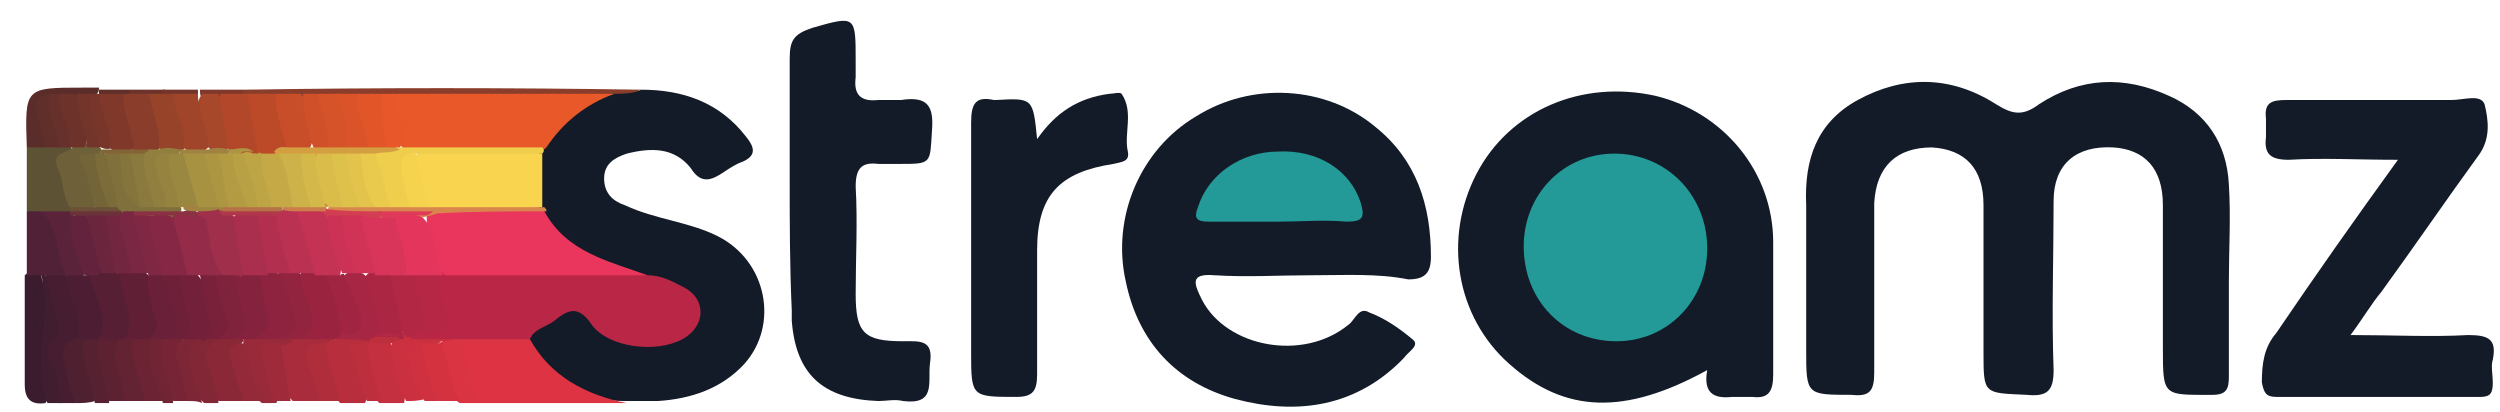 <?xml version="1.0" encoding="UTF-8"?>
<svg width="97px" height="16px" viewBox="0 0 97 16" version="1.1" xmlns="http://www.w3.org/2000/svg" xmlns:xlink="http://www.w3.org/1999/xlink">
    <title>streamz</title>
    <g id="FINAL-DESIGNS" stroke="none" stroke-width="1" fill="none" fill-rule="evenodd">
        <g id="Config-V2_promo" transform="translate(-64, -1901)" fill-rule="nonzero">
            <g id="Entertainment" transform="translate(0, 1582)">
                <g id="streamz+" transform="translate(16, 299)">
                    <g id="streamz" transform="translate(48, 20)">
                        <path d="M86.48,10.92 C86.48,12.12 86.48,13.4 86.48,14.6 C86.48,15.08 86.4,15.32 85.84,15.32 C83.92,15.32 83.92,15.4 83.92,13.48 C83.92,11.64 83.92,9.8 83.92,7.96 C83.92,6.52 83.2,5.8 82,5.72 C80.56,5.64 79.68,6.36 79.68,7.8 C79.68,9.96 79.6,12.2 79.68,14.36 C79.68,15.16 79.44,15.4 78.64,15.32 C76.96,15.24 76.96,15.32 76.96,13.64 C76.96,11.72 76.96,9.88 76.96,7.96 C76.96,6.52 76.24,5.8 74.96,5.72 C73.6,5.72 72.8,6.44 72.72,7.88 C72.72,10.04 72.72,12.28 72.72,14.44 C72.72,15.16 72.56,15.4 71.84,15.32 C70.08,15.32 70.08,15.32 70.08,13.56 C70.08,11.72 70.08,9.8 70.08,7.96 C70,6.2 70.48,4.76 72.08,3.88 C73.84,2.92 75.68,2.92 77.44,4.04 C78.08,4.44 78.48,4.52 79.12,4.04 C80.72,3 82.4,2.92 84.16,3.72 C85.6,4.36 86.4,5.56 86.48,7.16 C86.56,8.44 86.48,9.64 86.48,10.92 C86.48,10.92 86.48,10.92 86.48,10.92 Z" id="Path" fill="#131B28"></path>
                        <path d="M50.88,10.68 C49.6,10.68 48.4,10.76 47.12,10.68 C46.16,10.6 46.32,11 46.64,11.64 C47.6,13.48 50.56,14.04 52.32,12.6 C52.56,12.44 52.72,11.88 53.12,12.12 C53.76,12.36 54.32,12.76 54.8,13.16 C55.12,13.4 54.64,13.64 54.48,13.88 C52.64,15.8 50.32,16.12 47.92,15.48 C45.6,14.84 44.16,13.24 43.68,10.92 C43.12,8.44 44.24,5.8 46.4,4.52 C48.56,3.16 51.44,3.32 53.36,4.92 C54.96,6.2 55.52,7.96 55.52,9.96 C55.52,10.6 55.28,10.84 54.64,10.84 C53.44,10.6 52.16,10.68 50.88,10.68 Z" id="Path" fill="#131B28"></path>
                        <path d="M66.24,14.36 C63.04,16.12 60.72,16.04 58.56,14.12 C56.48,12.28 56,9.24 57.28,6.76 C58.56,4.28 61.36,3.08 64.24,3.72 C66.88,4.36 68.8,6.68 68.8,9.4 C68.8,11.08 68.8,12.84 68.8,14.52 C68.8,15.16 68.64,15.48 68,15.4 C67.76,15.4 67.52,15.4 67.2,15.4 C66.48,15.48 66.08,15.24 66.24,14.36 Z" id="Path" fill="#131B28"></path>
                        <path d="M93.04,6.2 C91.44,6.2 90.16,6.12 88.8,6.2 C88.08,6.2 87.84,5.96 87.92,5.32 C87.92,5.08 87.92,4.84 87.92,4.6 C87.84,3.96 88.16,3.88 88.72,3.88 C90.88,3.88 92.96,3.88 95.12,3.88 C95.6,3.88 96.24,3.64 96.4,4.04 C96.56,4.68 96.64,5.4 96.16,6.04 C94.88,7.8 93.68,9.56 92.4,11.32 C92,11.8 91.68,12.36 91.2,13 C92.88,13 94.32,13.08 95.76,13 C96.56,13 96.88,13.16 96.72,13.96 C96.64,14.2 96.72,14.52 96.72,14.84 C96.72,15.24 96.64,15.4 96.24,15.4 C93.6,15.4 90.96,15.4 88.32,15.4 C87.92,15.4 87.84,15.24 87.76,14.84 C87.76,14.12 87.84,13.48 88.32,12.92 C89.84,10.68 91.36,8.52 93.04,6.2 Z" id="Path" fill="#131B28"></path>
                        <path d="M24.88,3.48 C26.48,3.48 27.92,3.96 28.96,5.32 C29.28,5.72 29.36,6.04 28.8,6.28 C28.56,6.36 28.32,6.52 28.08,6.68 C27.6,7 27.2,7.16 26.8,6.52 C26.16,5.72 25.28,5.72 24.32,5.96 C23.84,6.12 23.44,6.36 23.44,6.92 C23.44,7.48 23.76,7.8 24.24,7.96 C25.44,8.52 26.72,8.6 27.84,9.16 C29.76,10.12 30.24,12.6 28.88,14.12 C28,15.08 26.8,15.48 25.52,15.56 C25.12,15.56 24.72,15.56 24.24,15.56 C22.48,15.56 21.2,14.84 20.4,13.24 C20.4,13.16 20.4,13.08 20.4,13 C20.64,12.36 21.28,12.2 21.76,11.96 C22.24,11.72 22.64,11.96 23.04,12.36 C23.76,13.16 24.72,13.16 25.68,13.08 C26.16,13 26.64,12.76 26.72,12.2 C26.8,11.64 26.32,11.48 25.92,11.24 C25.6,11.08 25.28,11.08 25.04,10.92 C24.16,10.6 23.28,10.44 22.48,9.96 C21.84,9.56 21.28,9 20.88,8.28 C20.88,8.2 20.8,8.12 20.8,7.96 C20.64,7.32 20.64,6.6 20.8,5.96 C20.8,5.88 20.88,5.8 20.88,5.72 C21.52,4.6 22.4,3.72 23.76,3.56 C24.16,3.48 24.56,3.64 24.88,3.48 Z" id="Path" fill="#131B28"></path>
                        <path d="M30.64,7 C30.64,5.4 30.64,3.8 30.64,2.28 C30.64,1.56 30.8,1.32 31.52,1.08 C33.2,0.6 33.2,0.6 33.2,2.36 C33.2,2.6 33.2,2.84 33.2,3 C33.12,3.64 33.36,3.96 34.08,3.88 C34.4,3.88 34.64,3.88 34.96,3.88 C36,3.72 36.24,4.12 36.16,5.08 C36.08,6.36 36.16,6.36 34.88,6.36 C34.64,6.36 34.4,6.36 34.08,6.36 C33.44,6.28 33.2,6.52 33.2,7.24 C33.28,8.6 33.2,10.04 33.2,11.4 C33.2,12.92 33.52,13.24 35.04,13.24 C35.68,13.24 36.24,13.16 36.08,14.12 C36,14.84 36.32,15.72 35.04,15.56 C34.72,15.48 34.4,15.56 34.08,15.56 C31.92,15.48 30.88,14.52 30.72,12.44 C30.72,12.28 30.72,12.2 30.72,12.04 C30.64,10.28 30.64,8.6 30.64,7 Z" id="Path" fill="#131B28"></path>
                        <path d="M40.24,5.4 C40.96,4.36 41.84,3.8 43.04,3.64 C43.2,3.64 43.44,3.56 43.52,3.64 C44,4.36 43.6,5.16 43.76,5.88 C43.84,6.28 43.52,6.28 43.2,6.36 C41.12,6.68 40.24,7.56 40.24,9.72 C40.24,11.32 40.24,12.92 40.24,14.52 C40.24,15.16 40.08,15.4 39.44,15.4 C37.68,15.4 37.68,15.4 37.68,13.64 C37.68,10.68 37.68,7.72 37.68,4.76 C37.68,4.04 37.84,3.72 38.56,3.88 C38.56,3.88 38.64,3.88 38.64,3.88 C40.08,3.8 40.08,3.8 40.24,5.4 Z" id="Path" fill="#131B28"></path>
                        <path d="M20.56,13.16 C21.36,14.6 22.72,15.32 24.32,15.64 C22.4,15.64 20.56,15.64 18.64,15.64 C17.84,15.24 17.84,14.52 17.76,13.8 C17.76,13.32 18.08,13.16 18.48,13.16 C19.2,13.08 19.84,13 20.56,13.16 Z" id="Path" fill="#DE3342"></path>
                        <path d="M1.04,8.2 C1.04,7.4 1.04,6.6 1.04,5.72 C1.2,5.48 1.44,5.4 1.76,5.4 C2,5.4 2.16,5.4 2.4,5.4 C2.56,5.4 2.64,5.48 2.8,5.56 C2.56,6.36 2.96,7.16 2.96,7.96 C2.88,8.04 2.88,8.12 2.8,8.2 C2.48,8.44 2.08,8.36 1.76,8.36 C1.36,8.44 1.2,8.36 1.04,8.2 Z" id="Path" fill="#5E5235"></path>
                        <path d="M2.88,15.64 C2.72,15.64 2.48,15.64 2.32,15.64 C1.76,14.84 1.36,14.04 1.84,13.08 C2,12.68 1.84,12.44 1.84,12.12 C1.76,11.64 1.52,11.24 1.68,10.76 C1.92,10.52 2.16,10.52 2.4,10.6 C2.48,10.6 2.56,10.68 2.64,10.76 C3.04,11.56 3.44,12.36 3.04,13.32 C2.64,13.72 2.88,14.12 2.96,14.52 C3.04,14.84 3.28,15.24 2.88,15.64 Z" id="Path" fill="#461D31"></path>
                        <path d="M1.76,15.64 C1.2,15.72 0.96,15.48 0.96,14.92 C0.96,13.48 0.96,12.12 0.96,10.68 C1.12,10.52 1.36,10.52 1.6,10.68 C1.76,11.64 2.32,12.52 1.68,13.48 C1.52,13.72 1.76,14.04 1.84,14.36 C1.92,14.76 2.08,15.24 1.76,15.64 Z" id="Path" fill="#3B1C2F"></path>
                        <path d="M24.88,3.48 C24.56,3.64 24.16,3.64 23.76,3.64 C21.04,4.28 18.24,3.96 15.52,3.96 C15.28,3.96 15.04,3.96 14.8,3.96 C14.48,3.96 14.16,4.04 13.84,3.96 C13.6,3.96 13.28,3.96 13.04,3.96 C12.8,4.04 12.56,3.96 12.24,3.96 C12,3.96 11.84,3.96 11.6,3.96 C11.28,4.04 10.96,4.04 10.72,3.96 C10.4,3.96 10,4.04 9.68,3.88 C9.6,3.88 9.52,3.8 9.44,3.72 C9.36,3.64 9.36,3.56 9.44,3.48 C14.56,3.4 19.76,3.4 24.88,3.48 Z" id="Path" fill="#893D2A"></path>
                        <path d="M1.6,10.68 C1.44,10.68 1.2,10.68 1.04,10.68 C1.04,9.88 1.04,9 1.04,8.2 C1.2,8.2 1.44,8.2 1.6,8.2 C2.4,8.6 2.8,9.48 2.56,10.68 C2.32,10.68 2.08,10.68 1.76,10.68 C1.68,10.76 1.68,10.76 1.6,10.68 Z" id="Path" fill="#502137"></path>
                        <path d="M12.48,15.56 C12.08,15.56 11.68,15.56 11.36,15.56 C10.72,14.92 10.64,14.2 10.8,13.32 C10.88,13.08 11.12,13 11.28,12.92 C11.44,12.84 11.6,12.84 11.76,12.84 C12.16,12.84 12.64,12.76 12.96,13.08 C13.12,13.32 12.96,13.4 12.8,13.56 C12.4,13.64 12.24,13.8 12.32,14.28 C12.48,14.68 12.72,15.08 12.48,15.56 Z" id="Path" fill="#A82C3B"></path>
                        <path d="M12.64,13.32 C12.8,13.24 12.88,13.16 13.04,13.16 C13.04,13.16 13.12,13.08 13.12,13.08 C13.52,12.84 13.92,12.84 14.24,13.08 C14.32,13.16 14.4,13.24 14.4,13.32 C14.4,13.4 14.32,13.48 14.24,13.56 C13.76,13.72 14,14.04 14.08,14.28 C14.16,14.76 14.4,15.16 14.16,15.64 C13.84,15.64 13.52,15.64 13.2,15.64 C12.56,14.92 12.24,14.2 12.64,13.32 Z" id="Path" fill="#B82E3D"></path>
                        <path d="M9.44,15.56 C9.12,15.56 8.8,15.56 8.48,15.56 C7.84,15.16 7.84,14.44 7.68,13.8 C7.6,13.32 7.92,13.08 8.32,12.92 C8.48,12.84 8.72,12.84 8.96,12.84 C9.12,12.84 9.28,12.92 9.36,13 C9.44,13.08 9.44,13.16 9.44,13.24 C9.12,13.56 9.2,13.96 9.28,14.36 C9.44,14.84 9.68,15.16 9.44,15.56 Z" id="Path" fill="#8A2837"></path>
                        <path d="M20.56,13.16 C19.92,13.56 19.28,13.32 18.64,13.32 C18.08,13.32 17.92,13.48 18.08,14.04 C18.24,14.6 18.32,15.16 18.64,15.64 C18.4,15.64 18.16,15.64 17.84,15.64 C16.96,15.08 16.88,14.2 17.04,13.32 C17.28,13.16 17.52,13 17.76,12.92 C18.72,12.84 19.68,12.52 20.56,13.16 L20.56,13.16 Z" id="Path" fill="#DA3341"></path>
                        <path d="M1.6,10.68 C1.68,10.68 1.76,10.68 1.76,10.68 C1.92,11.16 2,11.72 2.16,12.2 C2.24,12.6 2.4,12.92 2,13.32 C1.6,13.64 2.08,14.04 2.16,14.44 C2.24,14.84 2.32,15.24 2.4,15.64 C2.24,15.64 2,15.64 1.84,15.64 C1.2,13.96 2.08,12.28 1.6,10.68 Z" id="Path" fill="#411E2F"></path>
                        <path d="M14.24,13.32 C14.32,13.32 14.4,13.32 14.4,13.32 C14.64,13.08 14.88,13.08 15.12,13.24 C15.52,13.96 15.84,14.76 15.68,15.64 C15.36,15.64 15.04,15.64 14.72,15.64 C14.08,15 13.92,14.2 14.24,13.32 Z" id="Path" fill="#C4303F"></path>
                        <path d="M15.76,15.56 C15.36,14.84 15.2,14.12 15.2,13.32 C15.28,13.16 15.44,13 15.6,12.92 C15.68,12.92 15.76,12.84 15.92,12.84 C16,12.84 16.16,12.84 16.24,12.84 C16.72,12.92 17.28,12.68 17.68,13.08 C17.52,13.24 17.28,13.24 17.12,13.24 C16.96,13.4 16.72,13.48 16.48,13.56 C15.92,13.72 16.24,14.12 16.24,14.36 C16.32,14.76 16.56,15.08 16.48,15.48 C16.24,15.56 16,15.56 15.76,15.56 Z" id="Path" fill="#CA303F"></path>
                        <path d="M16.32,13.32 C16.56,13.32 16.8,13.32 17.12,13.32 C17.44,14.04 17.44,14.92 17.84,15.56 C17.6,15.56 17.36,15.56 17.04,15.56 C16.32,15.08 16.08,14.36 16.32,13.32 Z" id="Path" fill="#D53240"></path>
                        <path d="M12.64,13.32 C12.72,14.12 13.04,14.84 13.2,15.56 C12.96,15.56 12.72,15.56 12.4,15.56 C12.24,15.08 12.16,14.6 11.92,14.12 C11.76,13.48 12,13.32 12.64,13.32 Z" id="Path" fill="#B02D3C"></path>
                        <path d="M6.32,15.56 C6.08,15.56 5.84,15.56 5.52,15.56 C4.8,14.76 4.64,13.8 5.04,13 C5.2,12.84 5.44,12.84 5.68,12.92 C5.76,12.92 5.84,13 5.92,13.08 C6.08,13.96 6.56,14.68 6.32,15.56 Z" id="Path" fill="#6C2434"></path>
                        <path d="M2.88,15.64 C2.8,15.24 2.64,14.84 2.56,14.36 C2.48,13.96 2.24,13.4 2.88,13.16 C3.04,13.08 3.12,13 3.28,13.08 C3.44,13.88 3.92,14.68 3.68,15.56 C3.44,15.64 3.2,15.64 2.88,15.64 Z" id="Path" fill="#4F2030"></path>
                        <path d="M9.44,13.32 C9.44,13.24 9.44,13.16 9.44,13.16 C9.52,13 9.68,12.92 9.84,12.92 C10.16,12.92 10.48,12.84 10.8,12.92 C11.04,12.92 11.2,13 11.36,13.24 C11.2,13.32 11.12,13.4 10.96,13.4 C10.56,13.64 10.56,13.96 10.64,14.36 C10.72,14.76 10.96,15.16 10.72,15.64 C10.56,15.64 10.32,15.64 10.16,15.64 C9.36,15 9.28,14.2 9.44,13.32 Z" id="Path" fill="#992A39"></path>
                        <path d="M10.72,15.56 C10.4,15.16 10.4,14.6 10.24,14.12 C10,13.48 10.24,13.24 10.88,13.32 C11.04,14.04 11.12,14.84 11.28,15.56 C11.12,15.56 10.96,15.56 10.72,15.56 Z" id="Path" fill="#9F2B3A"></path>
                        <path d="M4.8,15.56 C4.64,15.56 4.4,15.56 4.24,15.56 C3.6,14.84 3.36,14.04 3.68,13.08 C3.76,13 3.84,12.92 3.92,12.92 C4.16,12.84 4.48,12.84 4.64,13.08 C4.72,13.56 4.8,14.12 4.96,14.6 C5.04,15 5.12,15.32 4.8,15.56 Z" id="Path" fill="#5C2232"></path>
                        <path d="M1.76,5.72 C1.52,5.72 1.28,5.72 1.04,5.72 C0.96,3.4 0.96,3.4 3.2,3.4 C3.44,3.4 3.6,3.4 3.84,3.4 C3.84,3.48 3.84,3.56 3.76,3.64 C3.68,3.72 3.52,3.8 3.36,3.8 C3.2,3.88 2.96,3.8 2.8,3.8 C2.64,3.8 2.48,3.8 2.24,3.8 C2.08,3.8 2,3.8 1.84,3.8 C1.44,3.88 1.6,4.2 1.6,4.44 C1.84,5 2.08,5.32 1.76,5.72 Z" id="Path" fill="#5A2D2A"></path>
                        <path d="M4.8,15.56 C4.88,14.76 4.16,13.96 4.64,13.08 C4.72,13 4.8,13 4.88,12.92 C5.04,12.92 5.12,12.92 5.2,13.08 C4.96,13.96 5.52,14.68 5.6,15.56 C5.36,15.56 5.12,15.56 4.8,15.56 Z" id="Path" fill="#642333"></path>
                        <path d="M9.44,13.32 C9.76,14.04 9.76,14.92 10.24,15.56 C10,15.56 9.76,15.56 9.44,15.56 C9.28,15 9.12,14.52 8.96,13.96 C8.8,13.56 8.96,13.32 9.44,13.32 Z" id="Path" fill="#932939"></path>
                        <path d="M8.48,13.16 C8.08,13.4 7.84,13.64 8.08,14.2 C8.24,14.68 8.4,15.16 8.48,15.64 C8.32,15.64 8.08,15.64 7.92,15.64 C7.04,14.84 6.88,13.88 7.52,13.08 C7.6,13 7.68,13 7.84,12.92 C8.08,12.84 8.24,12.92 8.4,13 C8.4,13.08 8.4,13.08 8.48,13.16 Z" id="Path" fill="#822736"></path>
                        <path d="M7.28,15.56 C7.12,15.56 6.88,15.56 6.72,15.56 C6.24,14.84 5.92,14.04 6.16,13.08 C6.24,13 6.32,12.92 6.4,12.92 C6.56,12.84 6.8,12.84 6.96,12.92 C7.04,13 7.12,13 7.12,13.16 C6.96,13.56 7.04,13.96 7.2,14.44 C7.36,14.84 7.68,15.16 7.28,15.56 Z" id="Path" fill="#772536"></path>
                        <path d="M3.84,13.16 C3.6,14.04 4.16,14.76 4.24,15.64 C4.08,15.64 3.84,15.64 3.68,15.64 C3.6,14.84 3.04,14.04 3.28,13.16 C3.52,13 3.68,13 3.84,13.16 Z" id="Path" fill="#562131"></path>
                        <path d="M16.32,13.32 C16.56,14.04 16.56,14.92 17.04,15.56 C16.88,15.56 16.64,15.56 16.48,15.56 C16.08,15.08 16,14.44 15.84,13.88 C15.68,13.4 15.92,13.32 16.32,13.32 Z" id="Path" fill="#D03140"></path>
                        <path d="M14.24,13.32 C14.32,14.12 14.56,14.84 14.8,15.56 C14.64,15.56 14.4,15.56 14.24,15.56 C13.92,15 13.92,14.28 13.68,13.72 C13.36,13.16 14,13.4 14.24,13.32 Z" id="Path" fill="#BE2F3E"></path>
                        <path d="M7.28,15.56 C7.12,15 7.04,14.44 6.88,13.96 C6.8,13.64 6.8,13.4 7.12,13.16 C7.28,13 7.52,13 7.68,13.16 C7.12,13.64 7.36,14.12 7.52,14.68 C7.6,15 7.76,15.32 7.84,15.64 C7.68,15.56 7.52,15.56 7.28,15.56 Z" id="Path" fill="#7D2636"></path>
                        <path d="M6.32,13.16 C6.08,14.04 6.64,14.76 6.72,15.64 C6.56,15.64 6.48,15.64 6.32,15.64 C6.16,14.84 5.6,14.04 5.92,13.16 C6.08,13.08 6.24,13.08 6.32,13.16 Z" id="Path" fill="#712534"></path>
                        <path d="M9.44,3.48 C9.44,3.56 9.44,3.56 9.44,3.64 C9.2,3.96 8.88,3.96 8.56,3.96 C8.32,3.96 8,3.96 7.84,3.8 C7.76,3.72 7.76,3.64 7.76,3.48 C8.24,3.48 8.88,3.48 9.44,3.48 Z" id="Path" fill="#7F382A"></path>
                        <path d="M5.04,3.48 C5.52,3.48 5.92,3.48 6.4,3.48 C6.48,3.56 6.48,3.64 6.4,3.72 C6.24,3.88 6.08,3.88 5.84,3.88 C5.6,3.88 5.36,3.88 5.12,3.72 C4.96,3.64 4.96,3.56 5.04,3.48 Z" id="Path" fill="#6D332A"></path>
                        <path d="M6.32,3.64 C6.32,3.56 6.32,3.56 6.32,3.48 C6.8,3.48 7.2,3.48 7.68,3.48 C7.68,3.56 7.68,3.56 7.68,3.64 C7.68,3.64 7.6,3.72 7.6,3.72 C7.36,3.88 7.04,3.88 6.72,3.88 C6.56,3.88 6.48,3.8 6.32,3.64 Z" id="Path" fill="#73342A"></path>
                        <path d="M5.04,3.48 C5.04,3.56 5.04,3.56 5.04,3.64 C4.96,3.72 4.88,3.8 4.8,3.8 C4.48,3.88 4.24,3.88 3.92,3.72 C3.92,3.72 3.84,3.64 3.84,3.64 C3.84,3.56 3.84,3.56 3.84,3.48 C4.24,3.48 4.64,3.48 5.04,3.48 Z" id="Path" fill="#602F2A"></path>
                        <path d="M49.6,8.6 C48.72,8.6 47.76,8.6 46.88,8.6 C46.4,8.6 46.32,8.44 46.48,8.04 C46.88,6.76 48.16,5.88 49.6,5.88 C51.12,5.8 52.4,6.6 52.8,7.88 C52.96,8.44 52.88,8.6 52.24,8.6 C51.36,8.52 50.48,8.6 49.6,8.6 Z" id="Path" fill="#239A98"></path>
                        <path d="M59.12,9.56 C59.12,7.56 60.64,5.96 62.64,5.96 C64.64,5.96 66.24,7.56 66.24,9.64 C66.24,11.64 64.72,13.24 62.72,13.24 C60.64,13.24 59.12,11.64 59.12,9.56 Z" id="Path" fill="#239A98"></path>
                        <path d="M17.68,13.16 C17.12,13.16 16.56,13.16 15.92,13.16 C15.92,12.84 16.16,12.76 16.4,12.68 C17.04,12.68 17.12,12.28 16.96,11.8 C16.88,11.32 16.64,10.92 17.12,10.52 C17.2,10.44 17.36,10.44 17.44,10.44 C20,10.28 22.56,10.2 25.12,10.68 C25.68,10.68 26.08,10.92 26.56,11.16 C27.44,11.64 27.36,12.68 26.48,13.16 C25.44,13.72 23.6,13.48 22.96,12.6 C22.48,11.88 22.08,11.96 21.52,12.44 C21.2,12.68 20.72,12.76 20.56,13.16 C19.6,13.16 18.64,13.16 17.68,13.16 Z" id="Path" fill="#BA2746"></path>
                        <path d="M15.36,3.64 C18.16,3.64 20.96,3.64 23.84,3.64 C22.72,4.04 21.84,4.76 21.2,5.72 C21.04,5.88 20.8,5.96 20.56,5.96 C18.96,5.96 17.36,6.04 15.76,5.88 C15.12,5.24 14.96,4.52 15.36,3.64 Z" id="Path" fill="#E95829"></path>
                        <path d="M25.12,10.68 C22.48,10.68 19.84,10.68 17.28,10.68 C16.48,10.04 16.56,9.16 16.56,8.28 C16.72,8.12 16.88,8.04 17.12,7.96 C18.16,7.88 19.2,7.96 20.24,7.96 C20.56,7.96 20.88,7.96 21.12,8.2 C22,9.8 23.6,10.12 25.12,10.68 Z" id="Path" fill="#EA365D"></path>
                        <path d="M21.04,5.96 C21.04,6.68 21.04,7.32 21.04,8.04 C19.6,8.2 18.16,8.04 16.8,8.12 C15.92,7.56 15.76,6.68 16.24,5.88 C17.84,5.88 19.44,5.72 21.04,5.96 Z" id="Path" fill="#F8D44F"></path>
                        <path d="M21.04,5.96 C19.36,5.96 17.76,5.96 16.08,5.96 C15.68,6.28 15.84,6.6 15.92,7 C16,7.4 16.24,7.8 15.84,8.2 C15.6,8.36 15.36,8.36 15.12,8.2 C14.48,7.64 14.4,6.84 14.4,6.04 C14.56,5.72 14.88,5.72 15.2,5.64 C15.28,5.64 15.36,5.72 15.44,5.72 C17.28,5.72 19.12,5.72 21.04,5.72 C21.12,5.8 21.12,5.88 21.04,5.96 Z" id="Path" fill="#EFCD4D"></path>
                        <path d="M15.12,8.04 C15.36,8.04 15.6,8.04 15.92,8.04 C16.16,7.8 16.4,7.88 16.72,8.04 C18.16,8.04 19.6,8.04 21.12,8.04 C21.2,8.12 21.2,8.12 21.2,8.2 C19.76,8.2 18.4,8.2 16.96,8.28 C16.32,8.52 15.6,8.52 14.88,8.52 C14.24,8.44 13.52,8.6 12.88,8.36 C12.8,8.28 12.72,8.2 12.72,8.12 C12.8,7.88 13.04,7.8 13.28,7.8 C13.52,7.72 13.84,7.8 14.08,7.8 C14.32,7.8 14.48,7.8 14.72,7.8 C14.8,7.8 14.96,7.88 15.12,8.04 Z" id="Path" fill="#D9864C"></path>
                        <path d="M2.72,8.04 C2.4,7.56 2.48,7 2.24,6.52 C2,5.96 2.48,5.96 2.72,5.8 C2.72,5.8 2.8,5.72 2.8,5.72 C2.96,5.64 3.12,5.56 3.28,5.56 C3.44,5.56 3.6,5.56 3.76,5.64 C3.84,5.72 3.92,5.72 3.92,5.8 C3.92,5.88 3.92,5.96 3.84,6.04 C3.76,6.12 3.68,6.12 3.68,6.2 C3.44,6.52 3.68,6.84 3.68,7.16 C3.76,7.48 3.92,7.88 3.52,8.2 C3.2,8.28 2.96,8.28 2.72,8.04 Z" id="Path" fill="#6E6038"></path>
                        <path d="M2.56,10.68 C2.16,9.88 2.32,8.84 1.6,8.2 C2,8.2 2.4,8.2 2.72,8.2 C2.72,8.2 2.8,8.28 2.8,8.28 C2.88,8.36 2.88,8.44 2.96,8.52 C3.04,9.24 3.68,9.96 3.2,10.76 C2.96,10.92 2.72,10.84 2.56,10.68 L2.56,10.68 Z" id="Path" fill="#5B233A"></path>
                        <path d="M1.76,5.72 C1.68,5.24 1.52,4.84 1.44,4.36 C1.36,3.96 1.44,3.64 2,3.64 C2.32,4.28 2.64,4.92 2.4,5.72 C2.16,5.72 1.92,5.72 1.76,5.72 Z" id="Path" fill="#602F2A"></path>
                        <path d="M2.32,5.72 C2.16,5 1.84,4.36 1.92,3.64 C2.08,3.64 2.16,3.64 2.32,3.64 C2.72,4.28 3.2,4.92 2.72,5.72 C2.72,5.72 2.72,5.72 2.72,5.72 C2.56,5.72 2.48,5.72 2.32,5.72 Z" id="Path" fill="#67302A"></path>
                        <path d="M2.72,8.04 C3.04,8.04 3.36,8.04 3.68,8.04 C3.84,7.88 4,7.8 4.24,7.8 C4.4,7.8 4.56,7.88 4.72,7.96 C4.88,8.12 4.88,8.28 4.72,8.36 C4.08,8.52 3.36,8.68 2.72,8.2 C2.72,8.2 2.72,8.2 2.72,8.2 C2.72,8.12 2.72,8.04 2.72,8.04 Z" id="Path" fill="#6C5037"></path>
                        <path d="M2.56,10.68 C2.8,10.68 3.04,10.68 3.36,10.68 C3.44,10.6 3.52,10.6 3.68,10.68 C4.48,11.64 4.56,12.52 4,13.16 C4,13.16 4,13.16 4,13.16 C3.84,13.16 3.6,13.16 3.44,13.16 C3.28,13.16 3.2,13.16 3.04,13.16 C3.2,12.28 2.64,11.48 2.56,10.68 Z" id="Path" fill="#4D1E33"></path>
                        <path d="M9.6,3.64 C10,3.64 10.4,3.64 10.72,3.64 C11.2,4.28 11.36,4.92 11.2,5.64 C11.04,5.88 10.8,5.96 10.56,6.04 C10.4,6.04 10.24,6.04 10.08,6.04 C10,6.04 9.92,5.96 9.84,5.88 C9.6,5.16 9.12,4.44 9.6,3.64 Z" id="Path" fill="#BC4A29"></path>
                        <path d="M9.6,3.64 C9.76,4.36 9.84,5.16 10,5.88 C9.92,5.96 9.84,6.04 9.76,6.04 C9.44,6.04 9.04,6.04 8.8,5.72 C8.48,5.08 8.16,4.44 8.56,3.64 C8.88,3.64 9.2,3.64 9.52,3.64 C9.52,3.64 9.52,3.64 9.6,3.64 Z" id="Path" fill="#B34729"></path>
                        <path d="M11.12,5.72 C10.96,5 10.64,4.36 10.72,3.64 C11.04,3.64 11.36,3.64 11.68,3.64 C12.16,4.28 12.4,5 12,5.8 C11.76,6.04 11.44,6.04 11.12,5.72 Z" id="Path" fill="#C84E29"></path>
                        <path d="M13.84,3.64 C14.16,3.64 14.48,3.64 14.8,3.64 C15.12,4.28 15.52,5 15.04,5.72 C14.8,5.88 14.48,5.88 14.24,5.8 C13.76,5.16 13.36,4.44 13.84,3.64 Z" id="Path" fill="#E15529"></path>
                        <path d="M12.32,3.64 C12.56,3.64 12.8,3.64 13.12,3.64 C13.84,4.28 13.92,4.84 13.52,5.8 C13.28,5.96 12.96,5.96 12.72,5.88 C12.24,5.16 11.92,4.44 12.32,3.64 Z" id="Path" fill="#D65229"></path>
                        <path d="M12.32,3.64 C12.48,4.36 12.8,5 12.72,5.72 C12.56,5.88 12.32,5.88 12.16,5.72 C11.92,5.08 11.76,4.36 11.76,3.64 C11.92,3.64 12.08,3.64 12.32,3.64 Z" id="Path" fill="#CF5029"></path>
                        <path d="M13.44,5.72 C13.52,5 13.36,4.36 13.04,3.64 C13.28,3.64 13.52,3.64 13.84,3.64 C13.76,4.36 14.32,5 14.24,5.72 C13.92,5.96 13.68,5.96 13.44,5.72 Z" id="Path" fill="#DB5329"></path>
                        <path d="M14.96,5.72 C14.88,5 14.8,4.36 14.8,3.64 C14.96,3.64 15.2,3.64 15.36,3.64 C15.28,4.36 15.92,5 15.52,5.72 C15.44,5.72 15.36,5.72 15.36,5.72 C15.2,5.8 15.04,5.88 14.96,5.72 Z" id="Path" fill="#E75729"></path>
                        <path d="M13.04,13.16 C12.56,13.16 12.16,13.16 11.68,13.16 C11.76,12.6 11.84,12.04 11.6,11.48 C11.44,11.16 11.44,10.84 11.68,10.6 C11.84,10.44 12.08,10.44 12.24,10.44 C12.4,10.44 12.56,10.52 12.72,10.6 C13.36,11.24 13.52,12.04 13.36,12.92 C13.36,13 13.2,13.08 13.04,13.16 C13.04,13.16 13.04,13.16 13.04,13.16 Z" id="Path" fill="#9A2440"></path>
                        <path d="M11.68,10.68 C11.6,11.24 12,11.64 12.08,12.12 C12.24,12.68 12.08,12.92 11.68,13.16 C11.52,13.16 11.44,13.16 11.28,13.16 C11.12,13.16 10.88,13.16 10.72,13.16 C11.04,12.76 11.04,12.68 10.88,11.96 C10.8,11.56 10.56,11.16 10.72,10.68 C10.88,10.52 11.12,10.44 11.28,10.52 C11.44,10.44 11.6,10.52 11.68,10.68 Z" id="Path" fill="#93243F"></path>
                        <path d="M13.04,13.16 C13.12,13.08 13.2,13 13.2,13 C13.68,12.68 13.68,12.28 13.52,11.8 C13.36,11.4 13.12,11.08 13.36,10.68 C13.44,10.6 13.6,10.52 13.76,10.52 C13.92,10.52 14.08,10.6 14.16,10.68 C14.72,11.32 14.96,12.04 14.88,12.92 C14.8,13.08 14.64,13.24 14.48,13.24 C14.4,13.24 14.4,13.24 14.32,13.24 C13.92,13.16 13.52,13.16 13.04,13.16 Z" id="Path" fill="#A62643"></path>
                        <path d="M15.52,13.16 C15.36,13.24 15.28,13.32 15.12,13.32 C14.88,13.32 14.64,13.32 14.32,13.32 C14.32,13.24 14.32,13.16 14.32,13.16 C14.32,13.16 14.32,13.16 14.32,13.16 C14.64,13.08 14.96,12.84 15.36,13.08 C15.44,13.08 15.52,13.08 15.52,13.16 Z" id="Path" fill="#BE2F3E"></path>
                        <path d="M9.84,13.16 C9.68,13.16 9.6,13.16 9.44,13.16 C9.28,13.16 9.2,13.16 9.04,13.16 C9.2,12.6 9.12,12.12 8.96,11.56 C8.88,11.24 8.8,10.92 9.04,10.6 C9.2,10.52 9.28,10.44 9.44,10.44 C9.68,10.44 9.84,10.52 10.08,10.6 C10.4,11 10.48,11.4 10.56,11.88 C10.72,12.52 10.64,13.08 9.84,13.16 Z" id="Path" fill="#85223D"></path>
                        <path d="M9.04,10.68 C9.2,11.16 9.28,11.72 9.44,12.2 C9.6,12.68 9.44,12.92 9.04,13.16 C8.88,13.16 8.64,13.16 8.48,13.16 C8.48,13.16 8.48,13.16 8.48,13.16 C8.56,12.28 8,11.48 8.24,10.68 C8.32,10.6 8.48,10.52 8.64,10.52 C8.8,10.52 8.96,10.52 9.04,10.68 Z" id="Path" fill="#7F223C"></path>
                        <path d="M16.48,12.92 C16.24,12.92 16.08,12.92 15.92,13.08 C15.84,13.08 15.76,13.08 15.76,13.08 C15.2,12.36 14.88,11.48 15.12,10.6 C15.28,10.44 15.52,10.36 15.76,10.44 C15.92,10.44 16.08,10.52 16.24,10.6 C16.64,11.32 17.04,12.12 16.48,12.92 Z" id="Path" fill="#B12744"></path>
                        <path d="M15.12,10.68 C15.28,11.48 15.52,12.28 15.68,13.16 C15.6,13.16 15.52,13.16 15.52,13.16 C15.52,13.16 15.52,13.16 15.52,13.16 C15.28,12.92 14.96,13.16 14.72,13 C14.72,12.2 14.4,11.48 14.16,10.76 C14.24,10.6 14.4,10.52 14.56,10.52 C14.8,10.44 15.04,10.52 15.12,10.68 Z" id="Path" fill="#AB2643"></path>
                        <path d="M5.2,13.16 C5.04,13.16 4.96,13.16 4.8,13.16 C4.8,12.28 4.16,11.48 4.56,10.6 C4.72,10.52 4.8,10.44 4.96,10.44 C5.28,10.44 5.52,10.44 5.76,10.68 C6.16,11.16 6.16,11.72 6.32,12.28 C6.4,12.76 6.24,13.08 5.76,13.16 C5.6,13.16 5.44,13.16 5.2,13.16 Z" id="Path" fill="#611F36"></path>
                        <path d="M5.76,13.16 C6.08,12.92 6.16,12.68 6,12.28 C5.84,11.8 5.68,11.24 5.76,10.68 C5.76,10.68 5.84,10.6 5.84,10.6 C6.08,10.52 6.24,10.52 6.4,10.68 C6.8,11.16 6.8,11.8 6.96,12.44 C7.04,12.92 6.8,13.08 6.48,13.16 C6.4,13.16 6.32,13.16 6.32,13.16 C6.16,13.16 6.08,13.16 5.92,13.16 C5.92,13.16 5.84,13.16 5.76,13.16 Z" id="Path" fill="#692038"></path>
                        <path d="M9.84,13.16 C10.4,12.92 10.48,12.52 10.32,11.96 C10.16,11.56 10.16,11.08 10.08,10.68 C10.16,10.52 10.32,10.52 10.48,10.52 C10.64,10.52 10.8,10.6 10.88,10.68 C11.12,11.08 11.2,11.64 11.36,12.04 C11.6,12.6 11.44,12.92 10.88,13.16 C10.4,13.16 10.16,13.16 9.84,13.16 Z" id="Path" fill="#8D233E"></path>
                        <path d="M4.64,10.68 C4.72,11.16 4.88,11.56 4.96,12.04 C5.04,12.44 5.12,12.84 4.8,13.16 C4.72,13.16 4.64,13.16 4.64,13.16 C4.4,13.16 4.16,13.16 3.84,13.16 C4.24,12.28 3.68,11.48 3.44,10.68 C3.52,10.52 3.68,10.52 3.76,10.44 C3.92,10.44 4.16,10.44 4.32,10.52 C4.48,10.52 4.56,10.6 4.64,10.68 Z" id="Path" fill="#571F34"></path>
                        <path d="M2.72,5.72 C2.8,5 2.24,4.36 2.32,3.64 C2.48,3.64 2.72,3.64 2.88,3.64 C3.28,4.28 3.6,4.92 3.28,5.72 C3.12,5.72 2.88,5.72 2.72,5.72 Z" id="Path" fill="#6D332A"></path>
                        <path d="M3.52,3.64 C3.68,3.64 3.76,3.64 3.92,3.64 C3.92,3.64 3.92,3.64 3.92,3.64 C4.48,4.28 4.8,4.92 4.4,5.72 C4.24,5.8 4.08,5.8 3.92,5.72 L3.92,5.72 C3.28,5.08 3.04,4.44 3.52,3.64 Z" id="Path" fill="#78362A"></path>
                        <path d="M3.52,3.64 C3.44,4.36 3.6,5.08 3.92,5.72 C3.76,5.72 3.52,5.72 3.36,5.72 C3.36,5 2.96,4.36 2.96,3.64 C3.12,3.64 3.28,3.64 3.52,3.64 Z" id="Path" fill="#73342A"></path>
                        <path d="M7.68,13.16 C7.52,13.16 7.28,13.16 7.12,13.16 C7.12,13.16 7.12,13.16 7.12,13.16 C7.12,12.68 6.96,12.2 6.88,11.72 C6.8,11.4 6.56,11 6.88,10.68 C7.04,10.6 7.12,10.52 7.28,10.52 C7.44,10.52 7.6,10.6 7.68,10.68 C8.08,11.16 8.16,11.8 8.32,12.44 C8.4,12.84 8.24,13.08 7.84,13.24 C7.84,13.16 7.76,13.16 7.68,13.16 Z" id="Path" fill="#73213A"></path>
                        <path d="M7.92,13.16 C8.4,12.76 8.08,12.28 8,11.88 C7.92,11.48 7.84,11.08 7.76,10.68 C7.92,10.52 8.16,10.52 8.32,10.68 C8.48,11.24 8.56,11.8 8.8,12.36 C8.96,12.76 8.72,12.92 8.48,13.16 C8.24,13.16 8.08,13.16 7.92,13.16 Z" id="Path" fill="#79213B"></path>
                        <path d="M6.96,10.68 C7.04,11.16 7.2,11.72 7.28,12.2 C7.36,12.52 7.44,12.84 7.12,13.16 C6.96,13.16 6.72,13.16 6.56,13.16 C7.12,12.76 6.72,12.28 6.64,11.88 C6.56,11.48 6.48,11.08 6.32,10.68 C6.32,10.68 6.4,10.6 6.4,10.6 C6.64,10.52 6.8,10.52 6.96,10.68 Z" id="Path" fill="#6E2039"></path>
                        <path d="M8.48,3.64 C8.64,4.36 8.72,5 8.88,5.72 C8.88,5.72 8.8,5.8 8.8,5.8 C8.56,5.96 8.24,5.88 8.08,5.72 C7.76,5.08 7.36,4.36 7.84,3.64 C7.84,3.64 7.84,3.64 7.84,3.64 C7.92,3.64 8.24,3.64 8.48,3.64 Z" id="Path" fill="#A7482A"></path>
                        <path d="M4.8,3.64 C4.88,3.64 4.96,3.64 4.96,3.64 C5.2,3.64 5.44,3.64 5.76,3.64 C6.4,4.2 6.56,4.92 6.24,5.72 C6.08,5.88 6,5.88 5.76,5.96 C5.52,5.96 5.28,5.96 5.12,5.8 C4.72,5.16 4.32,4.44 4.8,3.64 Z" id="Path" fill="#893D2A"></path>
                        <path d="M6.16,5.72 C6.24,5 5.92,4.36 5.76,3.64 C5.92,3.64 6.16,3.64 6.32,3.64 C6.48,3.64 6.56,3.64 6.72,3.64 C7.28,4.28 7.52,4.92 7.2,5.72 C7.12,5.8 7.04,5.88 6.96,5.88 C6.64,5.96 6.4,5.96 6.16,5.72 Z" id="Path" fill="#96432A"></path>
                        <path d="M7.12,5.72 C7.28,5 6.72,4.36 6.72,3.64 C7.04,3.64 7.36,3.64 7.68,3.64 C7.68,4.36 8.08,5 8.08,5.72 C7.76,6.04 7.44,6.04 7.12,5.72 Z" id="Path" fill="#A0442A"></path>
                        <path d="M4.8,3.64 C4.72,4.36 5.12,5 5.2,5.72 C4.88,6.04 4.56,6.04 4.24,5.72 C4.4,5 3.84,4.36 3.84,3.64 C4.16,3.64 4.48,3.64 4.8,3.64 Z" id="Path" fill="#7F382A"></path>
                        <path d="M16.08,10.68 C15.92,10.68 15.84,10.68 15.68,10.68 C15.2,9.96 14.88,9.24 15.28,8.36 C15.68,8.28 16.08,8.28 16.4,8.44 C17.04,9.08 16.8,9.96 17.2,10.68 C17.12,10.68 17.04,10.68 17.04,10.68 C16.72,10.92 16.4,10.92 16.08,10.68 Z" id="Path" fill="#E4365C"></path>
                        <path d="M16.08,10.68 C16.4,10.68 16.72,10.68 17.04,10.68 C17.12,11.08 17.12,11.48 17.28,11.88 C17.6,12.68 17.36,13.08 16.48,13 C16.56,12.2 16.16,11.48 16.08,10.68 Z" id="Path" fill="#B62745"></path>
                        <path d="M16.48,8.36 C16.08,8.36 15.68,8.36 15.36,8.36 C15.2,8.52 15.04,8.52 14.8,8.44 C14.72,8.36 14.72,8.28 14.72,8.2 C15.44,8.2 16.08,8.2 16.8,8.2 C16.72,8.28 16.64,8.36 16.48,8.36 Z" id="Path" fill="#DF3B59"></path>
                        <path d="M16.72,8.04 C16.48,8.04 16.24,8.04 15.92,8.04 C15.76,7.64 15.68,7.24 15.6,6.76 C15.52,6.36 15.52,5.88 16.16,5.96 C16.24,6.68 16.4,7.32 16.72,8.04 Z" id="Path" fill="#F5D34E"></path>
                        <path d="M15.12,8.04 C14.96,8.04 14.72,8.04 14.56,8.04 C13.84,7.48 13.6,6.84 13.92,5.96 C14.16,5.88 14.32,5.88 14.56,5.96 C14.8,6.6 14.96,7.32 15.12,8.04 Z" id="Path" fill="#E9CA4D"></path>
                        <path d="M14.56,5.96 C14.4,5.96 14.16,5.96 14,5.96 C13.84,6.12 13.68,6.2 13.44,6.2 C13.28,6.2 13.04,6.2 12.88,6.2 C12.72,6.2 12.48,6.2 12.32,6.2 C12.16,6.2 11.92,6.2 11.76,6.2 C11.44,6.2 11.12,6.2 10.88,6.12 C10.8,6.04 10.72,6.04 10.64,5.88 C10.8,5.64 11.04,5.72 11.2,5.72 C11.52,5.72 11.84,5.72 12.16,5.72 C12.32,5.72 12.56,5.72 12.72,5.72 C12.96,5.72 13.2,5.72 13.52,5.72 C13.76,5.72 14,5.72 14.32,5.72 C14.56,5.72 14.8,5.72 15.12,5.72 C15.28,5.72 15.36,5.72 15.52,5.8 C15.12,5.96 14.88,5.88 14.56,5.96 Z" id="Path" fill="#D49F40"></path>
                        <path d="M12.88,5.96 C13.04,5.96 13.28,5.96 13.44,5.96 C13.92,6.6 14.08,7.32 14,8.04 C13.76,8.04 13.52,8.04 13.2,8.04 C12.72,7.4 12.4,6.76 12.88,5.96 Z" id="Path" fill="#DEC14B"></path>
                        <path d="M12.88,5.96 C12.88,6.68 13.2,7.32 13.28,8.04 C13.12,8.04 12.88,8.04 12.72,8.04 C12.64,8.04 12.64,7.96 12.56,7.96 C12.24,7.32 11.76,6.68 12.32,5.96 C12.48,5.96 12.64,5.96 12.88,5.96 Z" id="Path" fill="#D9BC4A"></path>
                        <path d="M14,8.04 C13.68,7.4 13.52,6.68 13.44,5.96 C13.6,5.96 13.84,5.96 14,5.96 C14.08,6.68 14.08,7.4 14.56,8.04 C14.4,8.04 14.16,8.04 14,8.04 Z" id="Path" fill="#E3C34B"></path>
                        <path d="M14.8,8.2 C14.8,8.28 14.8,8.28 14.8,8.36 C14.64,8.6 14.4,8.6 14.08,8.6 C13.84,8.6 13.6,8.68 13.28,8.6 C13.04,8.6 12.88,8.6 12.72,8.52 C12.56,8.44 12.48,8.36 12.48,8.2 C12.56,8.12 12.64,8.04 12.72,8.12 C13.36,8.2 14.08,8.2 14.8,8.2 Z" id="Path" fill="#D33E52"></path>
                        <path d="M12.64,8.2 C12.56,8.2 12.48,8.2 12.48,8.2 C12.24,8.52 11.92,8.44 11.6,8.44 C11.36,8.44 11.2,8.36 11.04,8.28 C10.96,8.2 10.96,8.12 10.96,7.96 C11.04,7.8 11.2,7.8 11.36,7.72 C11.6,7.64 11.92,7.72 12.16,7.72 C12.4,7.72 12.56,7.88 12.72,7.96 C12.72,7.96 12.72,7.96 12.72,7.96 C12.64,8.04 12.64,8.12 12.64,8.2 Z" id="Path" fill="#CB7E4A"></path>
                        <path d="M4.24,8.04 C4.08,8.04 3.84,8.04 3.68,8.04 C3.52,7.48 3.44,6.92 3.2,6.44 C2.88,5.72 3.44,6.04 3.68,5.96 C4.16,6.52 4.4,7.24 4.24,8.04 Z" id="Path" fill="#746539"></path>
                        <path d="M4.24,8.04 C3.92,7.4 3.76,6.68 3.68,5.96 C3.76,5.96 3.84,5.96 3.84,5.96 C3.92,5.88 4,5.88 4.08,5.96 C4.64,6.6 4.72,7.32 4.56,8.04 C4.48,8.04 4.4,8.04 4.24,8.04 Z" id="Path" fill="#7B6C3A"></path>
                        <path d="M4.08,5.96 C4,5.96 3.92,5.96 3.92,5.96 C3.92,5.88 3.92,5.88 3.92,5.8 C4.08,5.8 4.16,5.8 4.32,5.8 C4.64,5.8 4.96,5.8 5.28,5.8 C5.44,5.8 5.68,5.8 5.84,5.8 C5.92,5.96 5.76,6.04 5.68,6.12 C5.52,6.2 5.28,6.2 5.12,6.2 C4.96,6.2 4.8,6.2 4.72,6.2 C4.4,6.12 4.24,6.04 4.08,5.96 Z" id="Path" fill="#826436"></path>
                        <path d="M3.84,10.68 C3.68,10.68 3.6,10.68 3.44,10.68 C3.36,10.68 3.28,10.68 3.28,10.68 C2.96,9.96 2.72,9.24 2.72,8.44 C2.88,8.28 3.12,8.36 3.36,8.36 C3.92,9 4.16,9.8 3.84,10.68 Z" id="Path" fill="#63233C"></path>
                        <path d="M3.28,8.36 C3.12,8.36 2.88,8.36 2.72,8.36 C2.72,8.28 2.72,8.2 2.72,8.2 C3.44,8.2 4.16,8.2 4.8,8.2 C4.8,8.28 4.8,8.28 4.8,8.36 C4.72,8.52 4.64,8.6 4.48,8.6 C4.32,8.68 4.08,8.68 3.92,8.68 C3.68,8.68 3.52,8.6 3.28,8.36 Z" id="Path" fill="#6C323A"></path>
                        <path d="M4.08,5.96 C4.24,5.96 4.48,5.96 4.64,5.96 C4.96,6.28 4.96,6.68 5.04,7.08 C5.12,7.32 5.12,7.64 5.44,7.72 C5.6,7.8 5.76,7.8 5.92,7.8 C6.08,7.8 6.16,7.8 6.32,7.8 C6.56,7.8 6.72,7.8 6.88,7.88 C6.96,7.96 7.04,8.04 7.04,8.12 C7.04,8.2 6.96,8.36 6.88,8.36 C6.32,8.6 5.68,8.44 5.12,8.44 C4.96,8.44 4.8,8.36 4.72,8.2 C4.72,8.2 4.72,8.2 4.72,8.2 C4.64,8.12 4.56,8.12 4.56,8.04 C4.48,7.32 4.24,6.6 4.08,5.96 Z" id="Path" fill="#80703B"></path>
                        <path d="M11.36,8.04 C11.2,8.04 11.12,8.04 10.96,8.04 C10.8,8.12 10.64,8.12 10.48,8.04 C10.08,7.4 9.68,6.76 10.16,5.96 C10.32,5.96 10.4,5.96 10.56,5.96 C10.64,5.96 10.72,5.96 10.8,5.96 C11.52,6.52 11.68,7.08 11.36,8.04 Z" id="Path" fill="#C5A947"></path>
                        <path d="M10.16,5.96 C10.08,6.68 10.4,7.32 10.56,8.04 C10.4,8.2 10.16,8.2 10,8.12 C9.52,7.48 9.28,6.76 9.36,5.96 C9.52,5.88 9.68,5.88 9.84,5.96 C9.92,5.96 10,5.96 10,5.96 C10.08,5.88 10.16,5.96 10.16,5.96 Z" id="Path" fill="#BDA445"></path>
                        <path d="M9.84,5.88 C9.68,5.88 9.6,5.88 9.44,5.88 C9.36,5.96 9.2,6.04 9.12,6.04 C9.04,6.04 8.96,5.96 8.88,5.96 C8.8,5.88 8.8,5.8 8.88,5.8 C8.88,5.8 8.88,5.8 8.88,5.8 C9.2,5.8 9.52,5.64 9.84,5.88 Z" id="Path" fill="#AC9642"></path>
                        <path d="M11.52,8.2 C11.84,8.2 12.16,8.2 12.48,8.2 C12.56,8.28 12.64,8.28 12.64,8.36 C13.12,9.08 13.36,9.8 13.2,10.68 C12.96,10.84 12.8,10.76 12.64,10.68 C12.48,10.68 12.4,10.68 12.24,10.68 C11.52,10.04 11.44,9.16 11.52,8.2 Z" id="Path" fill="#C43254"></path>
                        <path d="M11.52,8.2 C11.76,9 12,9.8 12.24,10.6 C12.08,10.6 11.84,10.6 11.68,10.6 C11.52,10.6 11.44,10.6 11.28,10.6 C10.56,10.04 10.48,9.24 10.56,8.44 C10.64,8.36 10.64,8.28 10.72,8.2 C10.8,8.2 10.8,8.2 10.88,8.12 C11.12,8.2 11.36,8.2 11.52,8.2 Z" id="Path" fill="#BB3152"></path>
                        <path d="M12.64,10.68 C12.8,10.68 13.04,10.68 13.2,10.68 C13.28,10.6 13.36,10.6 13.36,10.68 C13.52,11.08 13.76,11.56 13.92,11.96 C14.16,12.68 14.08,13.08 13.2,12.92 C13.2,12.12 12.96,11.4 12.64,10.68 Z" id="Path" fill="#A12542"></path>
                        <path d="M10.72,8.36 C10.8,9.16 11.04,9.88 11.28,10.6 C11.12,10.6 10.88,10.6 10.72,10.6 C10.56,10.6 10.48,10.6 10.32,10.6 C9.76,9.88 9.44,9.16 9.92,8.28 C10.24,8.2 10.48,8.2 10.72,8.36 Z" id="Path" fill="#B32F4F"></path>
                        <path d="M13.28,8.36 C13.52,8.36 13.76,8.36 14.08,8.36 C14.72,9 15.04,9.72 14.64,10.6 C14.48,10.6 14.4,10.6 14.24,10.6 C14.08,10.6 14,10.6 13.84,10.6 C13.12,10.04 12.88,9.24 13.28,8.36 Z" id="Path" fill="#D13357"></path>
                        <path d="M13.28,8.36 C13.28,9.16 13.52,9.88 13.84,10.6 C13.68,10.6 13.6,10.6 13.44,10.6 C13.36,10.6 13.28,10.6 13.28,10.6 C12.96,9.88 12.72,9.16 12.72,8.36 C12.88,8.36 13.04,8.36 13.28,8.36 Z" id="Path" fill="#CB3256"></path>
                        <path d="M14.8,12.92 C15.04,12.92 15.36,12.84 15.6,13.08 C15.2,13.08 14.8,13.08 14.48,13.08 C14.48,13.08 14.64,13 14.8,12.92 Z" id="Path" fill="#B12744"></path>
                        <path d="M9.04,10.68 C8.88,10.68 8.8,10.68 8.64,10.68 C7.68,10.2 7.92,9.16 7.6,8.44 C7.6,8.36 7.6,8.28 7.68,8.2 C7.92,8.04 8.16,8.04 8.4,8.04 C8.64,8.12 8.88,8.2 9.12,8.44 C9.44,9.16 9.92,9.88 9.36,10.76 C9.28,10.68 9.2,10.68 9.04,10.68 Z" id="Path" fill="#9F2F4A"></path>
                        <path d="M9.44,10.68 C9.28,9.96 9.2,9.16 9.04,8.44 C9.36,8.12 9.68,8.12 10,8.44 C10.16,9.16 10.24,9.96 10.4,10.68 C10.24,10.68 10.16,10.68 10,10.68 C9.84,10.68 9.6,10.68 9.44,10.68 Z" id="Path" fill="#AA2E4D"></path>
                        <path d="M7.68,8.36 C8.08,8.44 8,8.68 8.08,9 C8.16,9.56 8.24,10.2 8.64,10.68 C8.48,10.68 8.4,10.68 8.24,10.68 C8.08,10.68 7.84,10.68 7.68,10.68 C7.52,10.68 7.44,10.68 7.28,10.68 C6.72,9.96 6.32,9.24 6.72,8.36 C7.04,8.28 7.44,8.12 7.68,8.36 Z" id="Path" fill="#942B48"></path>
                        <path d="M14.56,10.68 C14.4,9.96 14.16,9.16 14,8.44 C14.24,8.44 14.48,8.44 14.8,8.44 C14.96,8.44 15.2,8.44 15.36,8.44 C15.44,9.24 15.84,9.88 15.76,10.68 C15.6,10.68 15.36,10.68 15.2,10.68 C14.96,10.68 14.8,10.68 14.56,10.68 Z" id="Path" fill="#D93459"></path>
                        <path d="M4.8,8.2 C4.96,8.2 5.04,8.2 5.2,8.2 C5.28,8.28 5.36,8.36 5.44,8.36 C5.76,9.08 6.08,9.8 5.76,10.6 C5.76,10.6 5.76,10.6 5.76,10.6 C5.52,10.6 5.28,10.6 4.96,10.6 C4.64,9.88 4.08,9.16 4.56,8.36 C4.72,8.36 4.72,8.28 4.8,8.2 Z" id="Path" fill="#792742"></path>
                        <path d="M4.64,8.36 C4.56,9.16 5.12,9.8 5.04,10.6 C4.88,10.6 4.8,10.6 4.64,10.6 C4.56,10.6 4.48,10.6 4.48,10.6 C4,9.88 3.68,9.16 4.08,8.36 C4.24,8.36 4.48,8.36 4.64,8.36 Z" id="Path" fill="#72263F"></path>
                        <path d="M5.76,10.68 C5.6,9.96 5.36,9.16 5.2,8.44 C5.36,8.28 5.6,8.36 5.84,8.36 C6.4,9.08 6.72,9.8 6.4,10.68 C6.4,10.68 6.4,10.68 6.4,10.68 C6.16,10.68 6,10.68 5.76,10.68 Z" id="Path" fill="#802843"></path>
                        <path d="M4.08,8.36 C4.24,9.08 4.32,9.88 4.48,10.6 C4.32,10.6 4.08,10.6 3.92,10.6 C3.76,9.88 3.52,9.08 3.36,8.36 C3.52,8.36 3.84,8.36 4.08,8.36 Z" id="Path" fill="#6B253D"></path>
                        <path d="M6.32,10.68 C6.16,9.96 5.92,9.16 5.76,8.44 C6.08,8.28 6.4,8.28 6.72,8.44 C6.88,9.16 7.12,9.96 7.28,10.68 C7.12,10.68 7.04,10.68 6.88,10.68 C6.72,10.68 6.56,10.68 6.32,10.68 Z" id="Path" fill="#862845"></path>
                        <path d="M8.88,5.8 C8.88,5.88 8.88,5.88 8.88,5.96 C8.8,6.12 8.64,6.2 8.56,6.2 C8.4,6.2 8.16,6.2 8,6.28 C7.76,6.28 7.52,6.28 7.28,6.2 C7.2,6.2 7.12,6.12 7.04,6.04 C6.96,5.96 6.96,5.96 6.96,5.88 C6.96,5.8 6.96,5.8 6.96,5.8 C7.04,5.8 7.12,5.8 7.12,5.8 C7.44,5.8 7.76,5.8 8.08,5.8 C8.32,5.72 8.56,5.72 8.88,5.8 Z" id="Path" fill="#A08341"></path>
                        <path d="M6.96,5.8 C6.96,5.88 6.96,5.88 6.96,5.96 C6.88,6.12 6.8,6.12 6.64,6.2 C6.16,6.36 6.4,6.68 6.48,6.92 C6.56,7.32 6.8,7.72 6.4,8.04 C6.24,8.04 6.16,8.04 6,8.04 C5.44,7.4 5.12,6.76 5.6,5.96 C5.68,5.88 5.76,5.88 5.76,5.8 C5.92,5.8 6,5.8 6.16,5.8 C6.4,5.72 6.64,5.72 6.96,5.8 Z" id="Path" fill="#907F3E"></path>
                        <path d="M11.36,8.04 C11.2,7.32 11.2,6.6 10.8,5.96 C11.12,5.96 11.44,5.96 11.76,5.96 C12.08,6.6 12.4,7.24 12.16,8.04 C11.84,8.04 11.6,8.04 11.36,8.04 Z" id="Path" fill="#CCB248"></path>
                        <path d="M12.08,8.04 C11.84,7.4 11.68,6.68 11.68,5.96 C11.84,5.96 12.08,5.96 12.24,5.96 C12.16,6.68 12.48,7.32 12.64,8.04 C12.48,8.04 12.32,8.04 12.08,8.04 Z" id="Path" fill="#D4B849"></path>
                        <path d="M10,8.04 C10.16,8.04 10.4,8.04 10.56,8.04 C10.72,8.04 10.8,8.04 10.96,8.04 C10.96,8.12 10.96,8.12 10.96,8.2 C10.96,8.2 10.96,8.2 10.96,8.2 C10.24,8.36 9.52,8.2 8.8,8.28 C8.64,8.28 8.64,8.2 8.56,8.12 C8.56,8.04 8.64,7.96 8.72,7.88 C8.96,7.72 9.28,7.8 9.52,7.8 C9.76,7.8 9.84,7.88 10,8.04 Z" id="Path" fill="#B57246"></path>
                        <path d="M5.6,5.96 C5.52,6.68 5.84,7.32 6,8.04 C5.84,8.04 5.6,8.04 5.44,8.04 C5.12,7.4 4.72,6.76 5.04,5.96 C5.2,5.96 5.44,5.96 5.6,5.96 Z" id="Path" fill="#8B7A3D"></path>
                        <path d="M5.04,5.96 C5.2,6.68 5.28,7.32 5.44,8.04 C4.56,7.56 4.8,6.68 4.64,5.96 C4.8,5.96 4.88,5.96 5.04,5.96 Z" id="Path" fill="#85753C"></path>
                        <path d="M6.56,5.96 C6.72,5.96 6.8,5.96 6.96,5.96 C7.04,5.96 7.12,5.96 7.12,5.96 C7.84,6.52 8,7.24 7.68,8.12 C7.44,8.2 7.28,8.2 7.12,8.04 L7.04,8.04 L6.96,8.04 C6.56,7.4 6.08,6.76 6.56,5.96 Z" id="Path" fill="#9B8840"></path>
                        <path d="M6.56,5.96 C6.48,6.68 6.88,7.32 6.96,8.04 C6.8,8.04 6.56,8.04 6.4,8.04 C6.48,7.56 6.24,7.16 6.08,6.68 C5.92,6.2 6,5.88 6.56,5.96 Z" id="Path" fill="#96833F"></path>
                        <path d="M6.72,8.36 C6.4,8.36 6.08,8.36 5.76,8.36 C5.6,8.36 5.36,8.36 5.2,8.36 C5.2,8.28 5.2,8.28 5.2,8.2 C5.84,8.2 6.48,8.2 7.12,8.2 C7.36,8.12 7.52,8.04 7.68,8.28 C7.68,8.36 7.68,8.36 7.68,8.44 C7.36,8.36 7.04,8.36 6.72,8.36 Z" id="Path" fill="#8B3144"></path>
                        <path d="M7.68,8.2 C7.52,8.2 7.28,8.2 7.12,8.12 C7.12,8.04 7.12,8.04 7.12,7.96 C7.28,7.96 7.52,7.96 7.68,7.96 C7.92,7.8 8.08,7.72 8.4,7.8 C8.48,7.8 8.56,7.88 8.64,7.96 C8.64,8.04 8.64,8.04 8.64,8.12 C8.56,8.2 8.56,8.2 8.48,8.12 C8.24,8.2 7.92,8.2 7.68,8.2 Z" id="Path" fill="#A08341"></path>
                        <path d="M10,8.04 C9.84,8.04 9.76,8.04 9.6,8.04 C8.88,7.4 8.72,6.76 9.04,5.96 C9.2,5.96 9.28,5.96 9.44,5.96 C9.6,6.6 9.92,7.24 10,8.04 Z" id="Path" fill="#B8A044"></path>
                        <path d="M9.04,5.96 C9.04,6.68 9.36,7.4 9.6,8.04 C9.36,8.04 9.12,8.04 8.8,8.04 C8.4,7.4 8.08,6.76 8.4,5.96 C8.56,5.96 8.64,5.96 8.8,5.96 C8.88,5.96 8.96,5.96 9.04,5.96 Z" id="Path" fill="#B29B43"></path>
                        <path d="M8.48,8.2 C8.56,8.2 8.64,8.2 8.64,8.2 C9.44,8.2 10.16,8.2 10.96,8.2 C10.88,8.28 10.8,8.28 10.8,8.36 C10.56,8.36 10.32,8.36 10,8.36 C9.68,8.36 9.36,8.36 9.04,8.36 C8.8,8.36 8.64,8.44 8.48,8.2 Z" id="Path" fill="#B0384A"></path>
                        <path d="M8.48,8.04 C8.24,8.04 8,8.04 7.68,8.04 C7.52,7.32 7.28,6.68 7.12,5.96 C7.36,5.96 7.6,5.96 7.92,5.96 C8.48,6.52 8.56,7.24 8.48,8.04 Z" id="Path" fill="#A79242"></path>
                        <path d="M8.48,8.04 C8.32,7.32 8.08,6.68 7.92,5.96 C8.08,5.96 8.32,5.96 8.48,5.96 C8.64,6.68 8.72,7.32 8.88,8.04 C8.8,8.04 8.72,8.04 8.72,8.04 C8.56,8.04 8.56,8.04 8.48,8.04 Z" id="Path" fill="#AC9642"></path>
                    </g>
                </g>
            </g>
        </g>
    </g>
</svg>